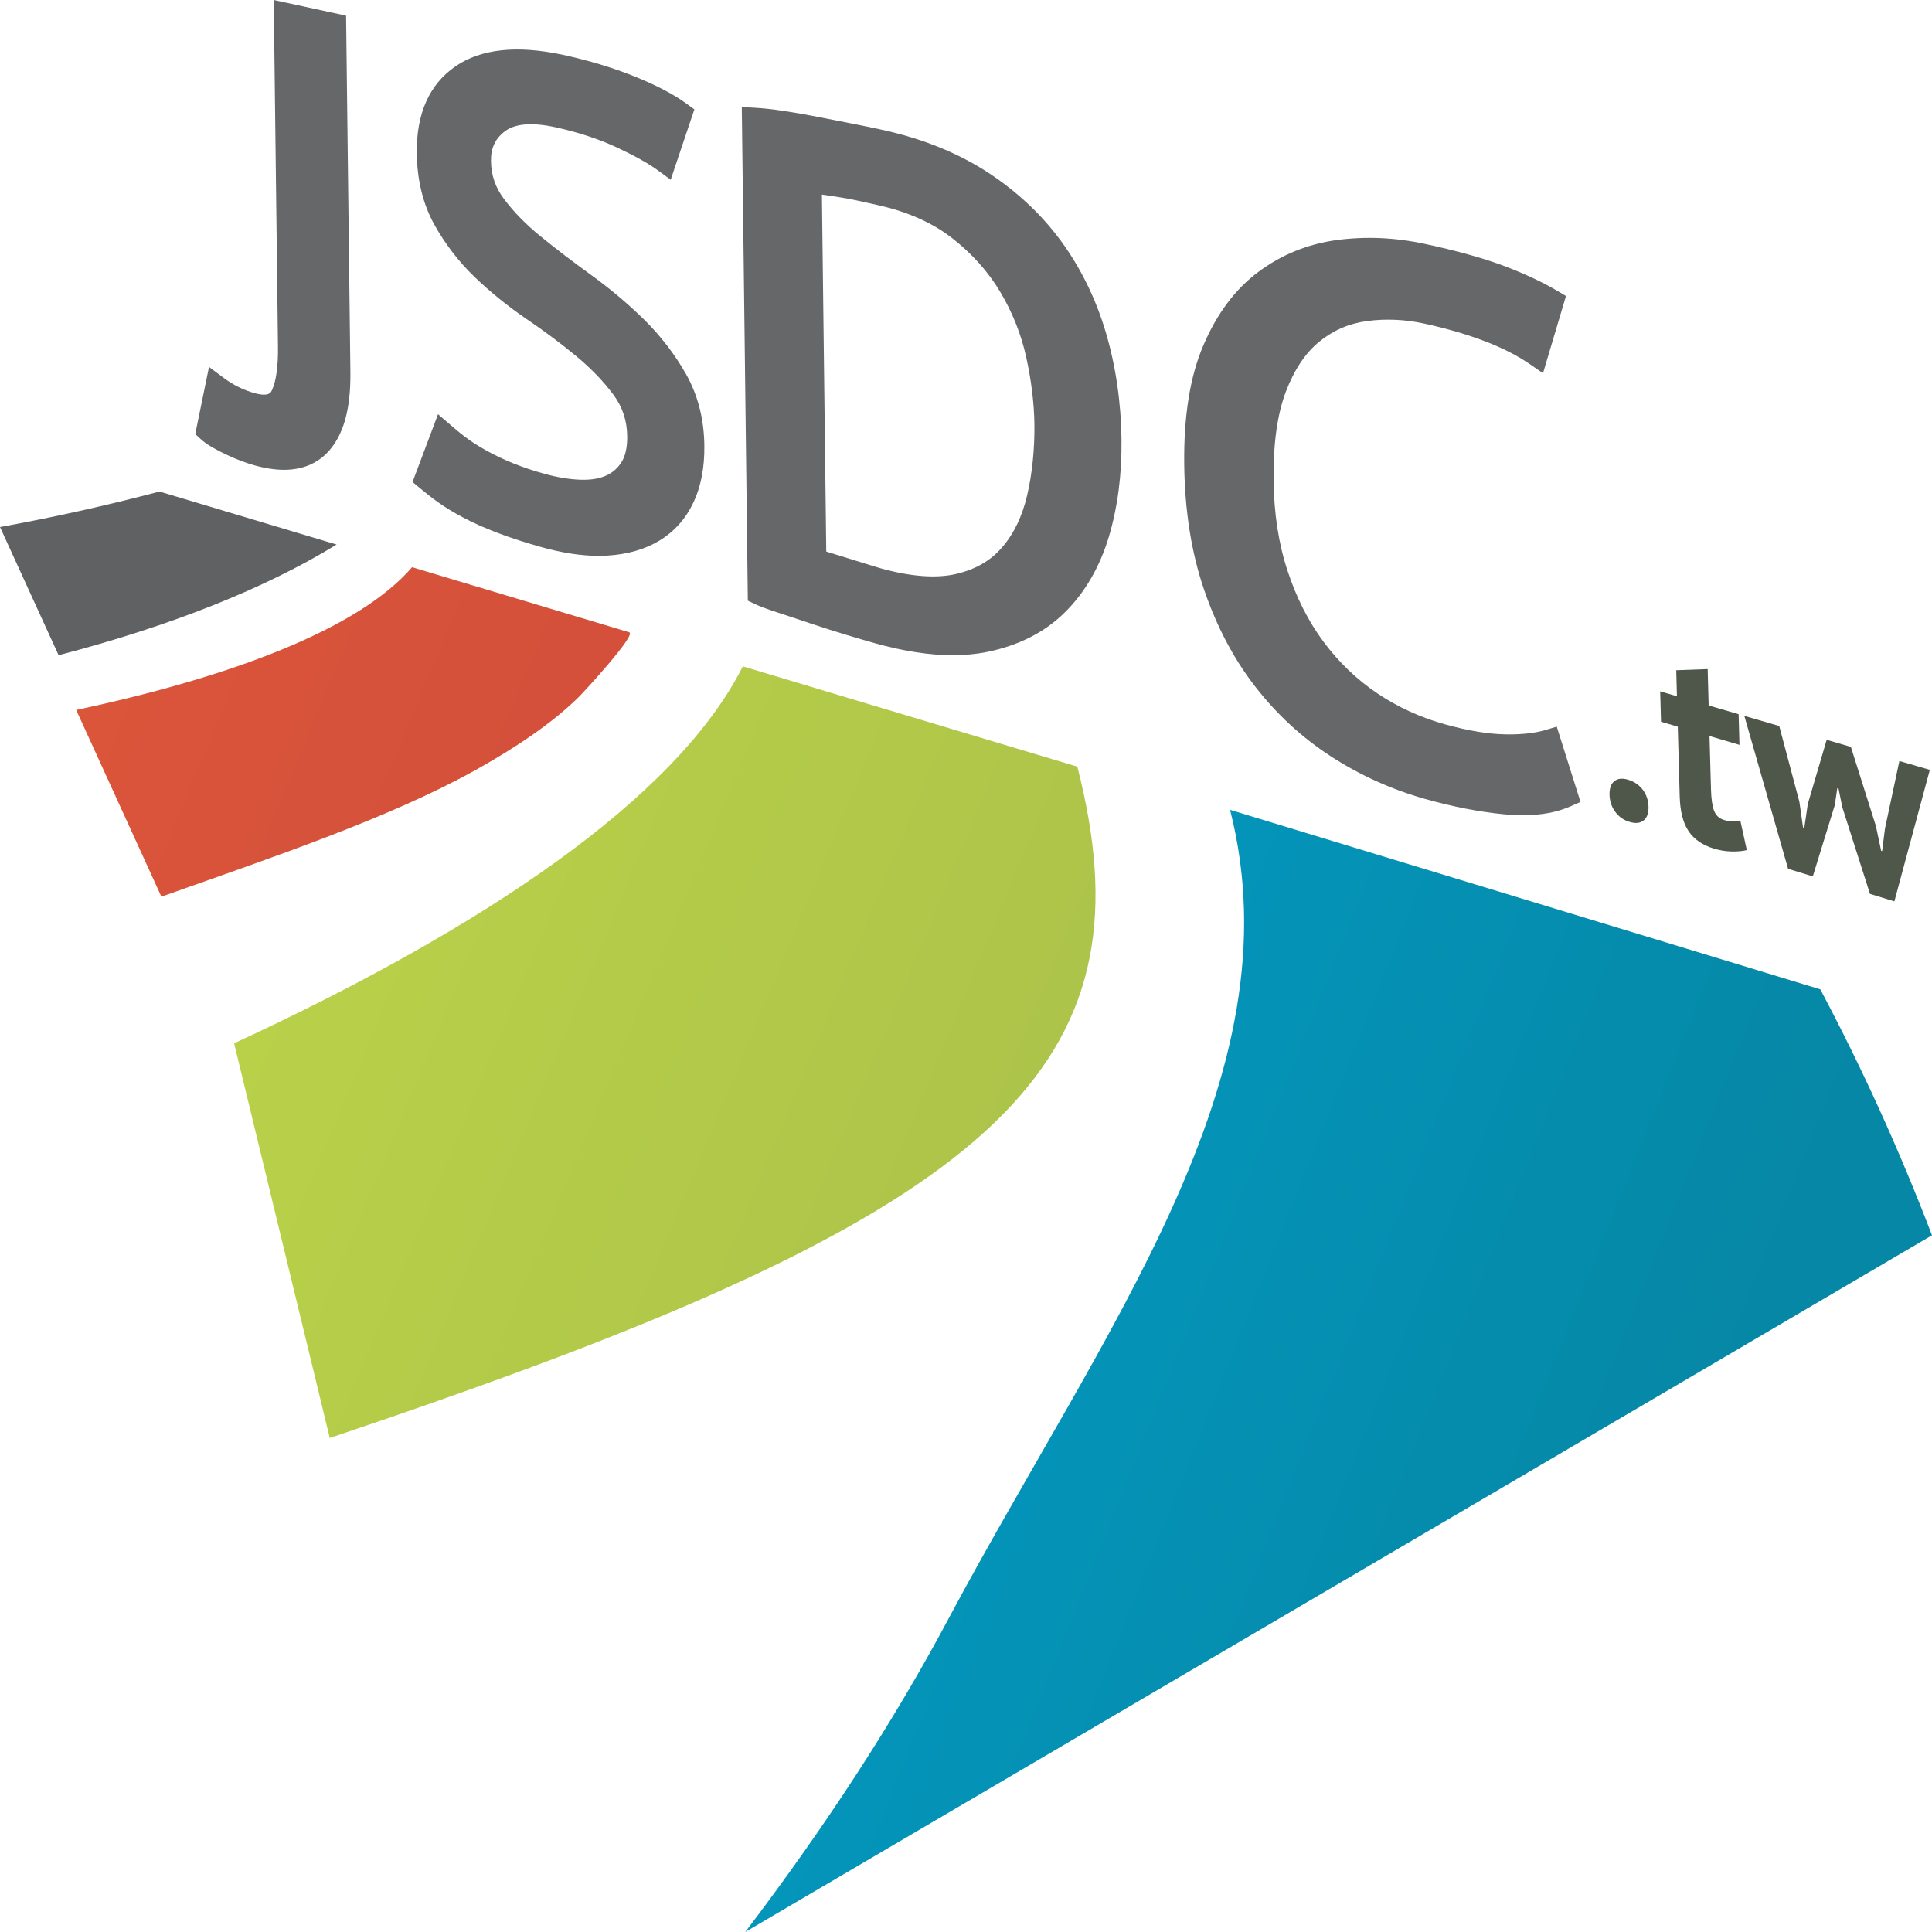 <?xml version="1.0" encoding="UTF-8" standalone="no"?>
<!-- Created with Inkscape (http://www.inkscape.org/) -->

<svg
   xmlns:dc="http://purl.org/dc/elements/1.1/"
   xmlns:cc="http://creativecommons.org/ns#"
   xmlns:rdf="http://www.w3.org/1999/02/22-rdf-syntax-ns#"
   xmlns:svg="http://www.w3.org/2000/svg"
   xmlns="http://www.w3.org/2000/svg"
   xmlns:inkscape="http://www.inkscape.org/namespaces/inkscape"
   version="1.1"
   width="415.589"
   height="415.589"
   id="svg2"
   xml:space="preserve"><defs
     id="defs6"><clipPath
       id="clipPath16"><path
         d="M 163.203,53.87 C 153.869,36.349 142.23,18.407 128.248,0 l 0,0 204.223,119.895 c -5.614,14.692 -12.06,28.838 -19.217,42.323 l 0,0 -101.576,30.89 C 223.438,147.009 189.866,103.806 163.203,53.87"
         inkscape:connector-curvature="0"
         id="path18" /></clipPath><linearGradient
       x1="0"
       y1="0"
       x2="1"
       y2="0"
       id="linearGradient24"
       gradientUnits="userSpaceOnUse"
       gradientTransform="matrix(305.619,-122.402,-122.402,-305.619,-20.51,177.735)"
       spreadMethod="pad"><stop
         id="stop26"
         style="stop-color:#00acde;stop-opacity:1"
         offset="0" /><stop
         id="stop28"
         style="stop-color:#0687a5;stop-opacity:1"
         offset="1" /></linearGradient><clipPath
       id="clipPath36"><path
         d="M 13.111,210.297 27.77,178.165 c 19.374,6.862 39.132,13.519 53.874,21.685 l 0,0 c 7.079,3.944 13.288,8.108 17.874,12.595 l 0,0 c 0.889,0.867 10.065,10.818 8.766,11.218 l 0,0 -37.374,11.201 C 61.731,224.18 39.643,215.951 13.111,210.297"
         inkscape:connector-curvature="0"
         id="path38" /></clipPath><linearGradient
       x1="0"
       y1="0"
       x2="1"
       y2="0"
       id="linearGradient44"
       gradientUnits="userSpaceOnUse"
       gradientTransform="matrix(314.226,-125.849,-125.849,-314.226,-10.929,232.537)"
       spreadMethod="pad"><stop
         id="stop46"
         style="stop-color:#dd573a;stop-opacity:1"
         offset="0" /><stop
         id="stop48"
         style="stop-color:#c1413b;stop-opacity:1"
         offset="1" /></linearGradient><clipPath
       id="clipPath56"><path
         d="m 0,332.471 332.471,0 L 332.471,0 0,0 0,332.471 z"
         inkscape:connector-curvature="0"
         id="path58" /></clipPath><clipPath
       id="clipPath68"><path
         d="M 40.287,152.932 56.748,85.015 c 7.224,2.435 14.426,4.894 21.467,7.403 l 0,0 c 96.131,33.94 119.818,58.815 107.18,108.122 l 0,0 -57.565,17.26 C 116.303,194.906 82.793,172.577 40.287,152.932"
         inkscape:connector-curvature="0"
         id="path70" /></clipPath><linearGradient
       x1="0"
       y1="0"
       x2="1"
       y2="0"
       id="linearGradient76"
       gradientUnits="userSpaceOnUse"
       gradientTransform="matrix(314.681,-126.031,-126.031,-314.681,-22.949,200.458)"
       spreadMethod="pad"><stop
         id="stop78"
         style="stop-color:#c0d848;stop-opacity:1"
         offset="0" /><stop
         id="stop80"
         style="stop-color:#a1b74b;stop-opacity:1"
         offset="1" /></linearGradient><clipPath
       id="clipPath88"><path
         d="m 0,332.471 332.471,0 L 332.471,0 0,0 0,332.471 z"
         inkscape:connector-curvature="0"
         id="path90" /></clipPath></defs><g
     transform="matrix(1.25,0,0,-1.25,0,415.589)"
     id="g10"><g
       id="g12"><g
         clip-path="url(#clipPath16)"
         id="g14"><g
           id="g20"><g
             id="g22"><path
               d="M 163.203,53.87 C 153.869,36.349 142.23,18.407 128.248,0 l 0,0 204.223,119.895 c -5.614,14.692 -12.06,28.838 -19.217,42.323 l 0,0 -101.576,30.89 C 223.438,147.009 189.866,103.806 163.203,53.87"
               inkscape:connector-curvature="0"
               id="path30"
               style="fill:url(#linearGradient24);stroke:none" /></g></g></g></g><g
       id="g32"><g
         clip-path="url(#clipPath36)"
         id="g34"><g
           id="g40"><g
             id="g42"><path
               d="M 13.111,210.297 27.77,178.165 c 19.374,6.862 39.132,13.519 53.874,21.685 l 0,0 c 7.079,3.944 13.288,8.108 17.874,12.595 l 0,0 c 0.889,0.867 10.065,10.818 8.766,11.218 l 0,0 -37.374,11.201 C 61.731,224.18 39.643,215.951 13.111,210.297"
               inkscape:connector-curvature="0"
               id="path50"
               style="fill:url(#linearGradient44);stroke:none" /></g></g></g></g><g
       id="g52"><g
         clip-path="url(#clipPath56)"
         id="g54"><g
           transform="translate(0,241.778)"
           id="g60"><path
             d="m 0,0 10.085,-22.06 c 19.237,5.017 35.526,11.472 47.832,19.045 L 27.445,6.106 C 18.271,3.687 9.142,1.652 0,0"
             inkscape:connector-curvature="0"
             id="path62"
             style="fill:#606163;fill-opacity:1;fill-rule:nonzero;stroke:none" /></g></g></g><g
       id="g64"><g
         clip-path="url(#clipPath68)"
         id="g66"><g
           id="g72"><g
             id="g74"><path
               d="M 40.287,152.932 56.748,85.015 c 7.224,2.435 14.426,4.894 21.467,7.403 l 0,0 c 96.131,33.94 119.818,58.815 107.18,108.122 l 0,0 -57.565,17.26 C 116.303,194.906 82.793,172.577 40.287,152.932"
               inkscape:connector-curvature="0"
               id="path82"
               style="fill:url(#linearGradient76);stroke:none" /></g></g></g></g><g
       id="g84"><g
         clip-path="url(#clipPath88)"
         id="g86"><g
           transform="translate(47.107,332.471)"
           id="g92"><path
             d="m 0,0 0.729,-59.71 c 0.038,-3.336 -0.309,-5.834 -1.023,-7.415 -0.189,-0.414 -0.439,-0.792 -1.403,-0.792 -0.448,0 -0.97,0.092 -1.574,0.254 -1.896,0.521 -3.657,1.388 -5.254,2.571 l -2.614,1.95 -2.37,-11.558 0.917,-0.839 c 0.558,-0.519 1.281,-1.022 2.174,-1.531 0.789,-0.445 1.607,-0.861 2.435,-1.244 0.828,-0.396 1.66,-0.735 2.48,-1.043 0.85,-0.317 1.55,-0.544 2.118,-0.701 1.857,-0.521 3.588,-0.793 5.142,-0.793 3.046,0 5.556,0.997 7.444,2.942 2.761,2.862 4.076,7.413 3.989,13.89 L 12.449,-2.695 0,0 z"
             inkscape:connector-curvature="0"
             id="path94"
             style="fill:#666769;fill-opacity:1;fill-rule:nonzero;stroke:none" /></g><g
           transform="translate(110.758,277.56)"
           id="g96"><path
             d="m 0,0 c -2.786,2.719 -5.85,5.292 -9.113,7.652 -3.095,2.228 -5.991,4.444 -8.62,6.585 -2.511,2.046 -4.627,4.204 -6.277,6.412 -1.493,1.973 -2.23,4.114 -2.257,6.553 -0.03,2.264 0.753,3.904 2.47,5.176 1.762,1.291 4.749,1.502 8.75,0.609 3.829,-0.852 7.326,-1.997 10.404,-3.433 3.079,-1.437 5.438,-2.75 7.023,-3.905 l 2.279,-1.67 4.075,12.109 -1.289,0.935 c -2.191,1.62 -5.221,3.21 -9.001,4.733 -3.71,1.493 -7.843,2.747 -12.298,3.713 -7.942,1.715 -14.16,1.041 -18.542,-1.987 -4.487,-3.094 -6.717,-8.116 -6.64,-14.91 0.053,-4.621 1.059,-8.734 2.971,-12.224 1.86,-3.355 4.198,-6.419 6.96,-9.081 2.715,-2.61 5.706,-5.037 8.888,-7.208 3.084,-2.094 5.964,-4.239 8.577,-6.398 2.555,-2.113 4.718,-4.351 6.439,-6.673 1.565,-2.102 2.35,-4.466 2.376,-7.199 0.016,-1.835 -0.302,-3.306 -0.951,-4.357 -0.662,-1.072 -1.538,-1.845 -2.659,-2.354 -1.201,-0.552 -2.65,-0.779 -4.431,-0.724 -1.894,0.066 -3.955,0.405 -6.131,1.004 -3.756,1.019 -7.169,2.399 -10.156,4.069 -2.999,1.674 -4.519,3.025 -6.003,4.292 l -2.224,1.907 -4.387,-11.664 1.202,-0.994 c 1.968,-1.64 3.993,-3.263 7.483,-5.1 3.527,-1.873 8.04,-3.586 13.426,-5.091 3.599,-1.011 6.936,-1.522 9.923,-1.522 0.477,0 0.947,0.008 1.402,0.04 3.48,0.193 6.52,1.059 9.032,2.574 2.591,1.57 4.566,3.788 5.881,6.603 1.291,2.715 1.916,6.016 1.867,9.775 -0.053,4.559 -1.12,8.701 -3.17,12.315 C 5.327,-5.992 2.874,-2.823 0,0"
             inkscape:connector-curvature="0"
             id="path98"
             style="fill:#666769;fill-opacity:1;fill-rule:nonzero;stroke:none" /></g><g
           transform="translate(178.009,259.392)"
           id="g100"><path
             d="m 0,0 c 0.039,-4.282 -0.373,-8.366 -1.25,-12.157 -0.838,-3.586 -2.272,-6.599 -4.306,-8.945 -1.96,-2.291 -4.557,-3.799 -7.912,-4.588 -3.36,-0.786 -7.693,-0.479 -12.798,0.919 -0.384,0.108 -1.092,0.315 -2.137,0.644 l -6.711,2.073 c -0.27,0.075 -0.503,0.151 -0.708,0.221 l -0.747,61.43 c 0.903,-0.124 1.894,-0.276 2.955,-0.445 1.114,-0.162 2.25,-0.383 3.409,-0.643 l 3.322,-0.737 c 5.077,-1.136 9.346,-3.035 12.701,-5.653 3.435,-2.679 6.218,-5.786 8.273,-9.227 2.084,-3.48 3.596,-7.238 4.476,-11.171 C -0.54,7.691 -0.053,3.752 0,0 m 4.481,31.731 c -3.43,4.645 -7.784,8.667 -12.931,11.957 -5.113,3.236 -11.122,5.625 -17.914,7.088 -1.627,0.363 -3.413,0.714 -5.316,1.094 l -5.755,1.126 c -1.981,0.394 -3.874,0.724 -5.682,0.99 -1.855,0.288 -3.539,0.465 -5,0.552 l -2.24,0.116 1.039,-84.938 1.191,-0.574 c 0.85,-0.4 2.153,-0.893 4.003,-1.492 1.737,-0.56 3.627,-1.193 5.682,-1.887 2.09,-0.696 4.13,-1.346 6.121,-1.949 1.986,-0.598 3.599,-1.069 4.849,-1.418 4.897,-1.37 9.41,-2.07 13.404,-2.07 2.035,0 3.993,0.185 5.805,0.536 5.483,1.102 10.039,3.395 13.507,6.845 3.474,3.433 6.006,7.82 7.577,13.036 1.51,5.105 2.236,10.698 2.163,16.637 -0.075,6.492 -0.99,12.734 -2.705,18.525 -1.737,5.828 -4.35,11.151 -7.798,15.826"
             inkscape:connector-curvature="0"
             id="path102"
             style="fill:#666769;fill-opacity:1;fill-rule:nonzero;stroke:none" /></g><g
           transform="translate(267.897,207.427)"
           id="g104"><path
             d="m 0,0 -1.94,-0.58 c -1.681,-0.503 -3.785,-0.751 -6.246,-0.759 l -0.824,0.016 c -2.857,0.059 -6.27,0.627 -10.114,1.69 -4.214,1.155 -8.153,2.947 -11.737,5.35 -3.527,2.367 -6.639,5.348 -9.253,8.857 -2.608,3.507 -4.7,7.622 -6.212,12.24 -1.532,4.625 -2.331,9.838 -2.408,15.508 -0.076,6.279 0.632,11.414 2.11,15.303 1.435,3.774 3.36,6.674 5.747,8.611 2.425,1.979 5.129,3.144 8.263,3.558 3.23,0.436 6.603,0.282 10.016,-0.481 7.711,-1.715 13.74,-4.028 17.898,-6.891 l 2.336,-1.602 3.95,13.284 -1.457,0.867 c -2.568,1.526 -5.685,2.98 -9.253,4.328 -3.543,1.331 -8.076,2.593 -13.522,3.762 -5.147,1.116 -10.285,1.339 -15.228,0.669 -5,-0.681 -9.533,-2.532 -13.49,-5.488 -3.978,-2.963 -7.143,-7.21 -9.459,-12.649 -2.295,-5.33 -3.393,-12.244 -3.285,-20.542 0.097,-7.883 1.23,-15.097 3.393,-21.418 2.171,-6.368 5.136,-11.999 8.811,-16.723 3.695,-4.781 8.1,-8.829 13.062,-12.046 5,-3.239 10.448,-5.696 16.212,-7.319 4.72,-1.332 9.292,-2.218 13.561,-2.632 1.122,-0.106 2.202,-0.164 3.249,-0.164 3.115,0 5.858,0.511 8.137,1.513 l 1.769,0.78 L 0,0 z"
             inkscape:connector-curvature="0"
             id="path106"
             style="fill:#666769;fill-opacity:1;fill-rule:nonzero;stroke:none" /></g><g
           transform="translate(276.977,195.694)"
           id="g108"><path
             d="M 0,0 C -0.026,1.102 0.25,1.889 0.836,2.352 1.422,2.816 2.214,2.898 3.204,2.595 4.253,2.281 5.091,1.703 5.723,0.875 6.341,0.041 6.678,-0.934 6.71,-2.038 6.737,-3.149 6.455,-3.937 5.867,-4.416 5.276,-4.891 4.456,-4.97 3.401,-4.647 2.411,-4.345 1.601,-3.768 0.98,-2.922 0.357,-2.074 0.033,-1.106 0,0"
             inkscape:connector-curvature="0"
             id="path110"
             style="fill:#4f574b;fill-opacity:1;fill-rule:nonzero;stroke:none" /></g><g
           transform="translate(285.695,213.5)"
           id="g112"><path
             d="m 0,0 2.883,-0.844 -0.117,4.48 5.408,0.195 0.17,-6.264 5.155,-1.498 0.146,-5.28 -5.155,1.524 0.252,-9.172 c 0.049,-1.658 0.227,-2.891 0.535,-3.695 0.317,-0.804 0.885,-1.336 1.705,-1.579 0.566,-0.173 1.041,-0.26 1.453,-0.26 0.4,0.013 0.855,0.057 1.356,0.163 l 1.118,-5.086 c -0.761,-0.19 -1.638,-0.266 -2.646,-0.239 -1.013,0.024 -2.03,0.19 -3.075,0.51 -1.932,0.594 -3.376,1.596 -4.312,2.997 -0.941,1.416 -1.443,3.392 -1.516,5.965 L 3.029,-6.08 0.146,-5.233 0,0 z"
             inkscape:connector-curvature="0"
             id="path114"
             style="fill:#4f574b;fill-opacity:1;fill-rule:nonzero;stroke:none" /></g><g
           transform="translate(318.512,203.94)"
           id="g116"><path
             d="m 0,0 4.304,-13.606 0.905,-4.278 0.166,-0.048 0.5,3.912 2.471,11.591 5.24,-1.524 -6.101,-22.63 -4.198,1.289 -4.766,14.917 -0.65,3.216 -0.209,0.059 -0.438,-2.942 -3.775,-12.239 -4.253,1.301 -7.532,26.321 6.006,-1.743 3.464,-13.024 0.635,-4.446 0.213,-0.073 0.607,4.132 L -4.164,1.216 0,0 z"
             inkscape:connector-curvature="0"
             id="path118"
             style="fill:#4f574b;fill-opacity:1;fill-rule:nonzero;stroke:none" /></g></g></g></g></svg>